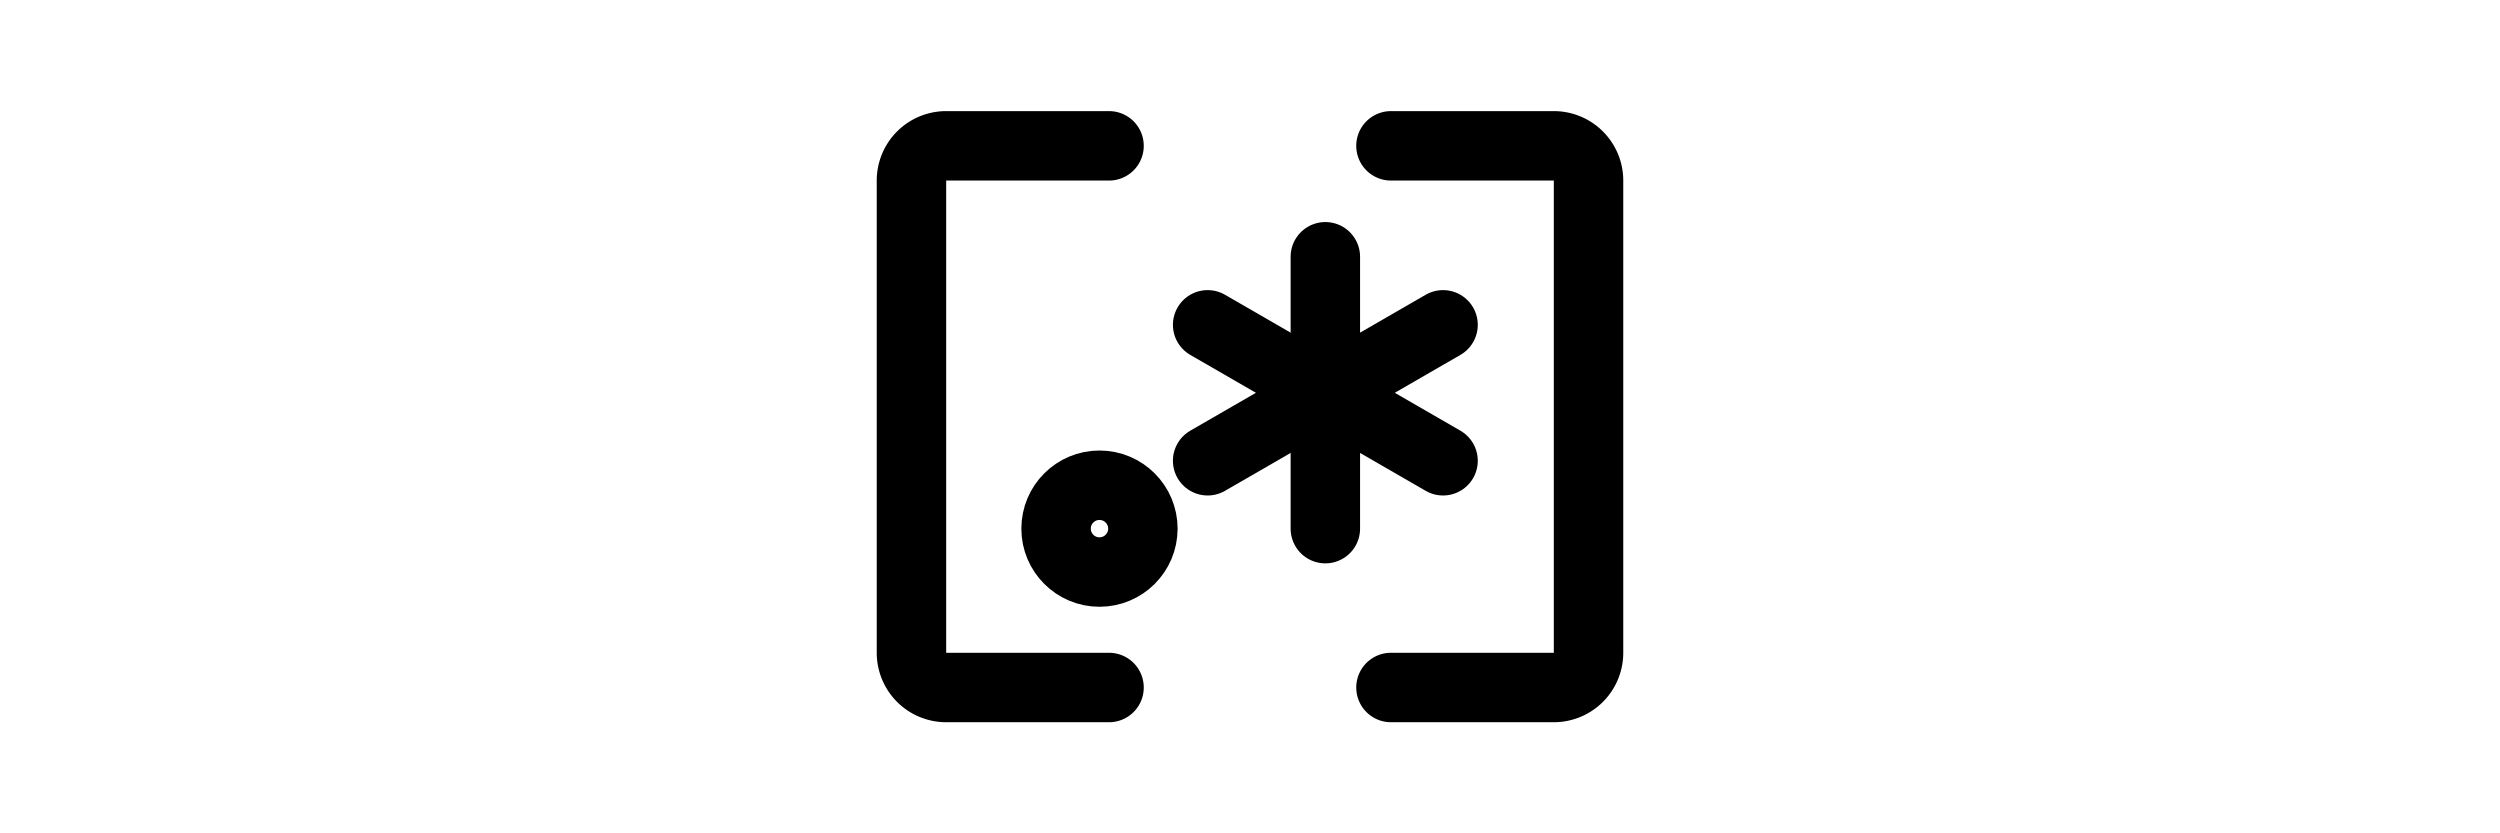<svg viewBox="0 0 48 48" xmlns="http://www.w3.org/2000/svg" height="1em"><g fill="none" stroke="#000" stroke-linecap="round" stroke-linejoin="round" stroke-width="4"><path d="m15.88 8.4h-9.38a2 2 0 0 0 -2 2v27.2a2 2 0 0 0 2 2h9.38"/><path d="m32.12 39.6h9.38a2 2 0 0 0 2-2v-27.2a2 2 0 0 0 -2-2h-9.38"/><path d="m28.34 30.45v-15.66"/><path d="m21.56 26.54 13.56-7.83"/><path d="m35.12 26.54-13.56-7.83"/><circle cx="15.33" cy="30.45" r="2.5"/></g></svg>